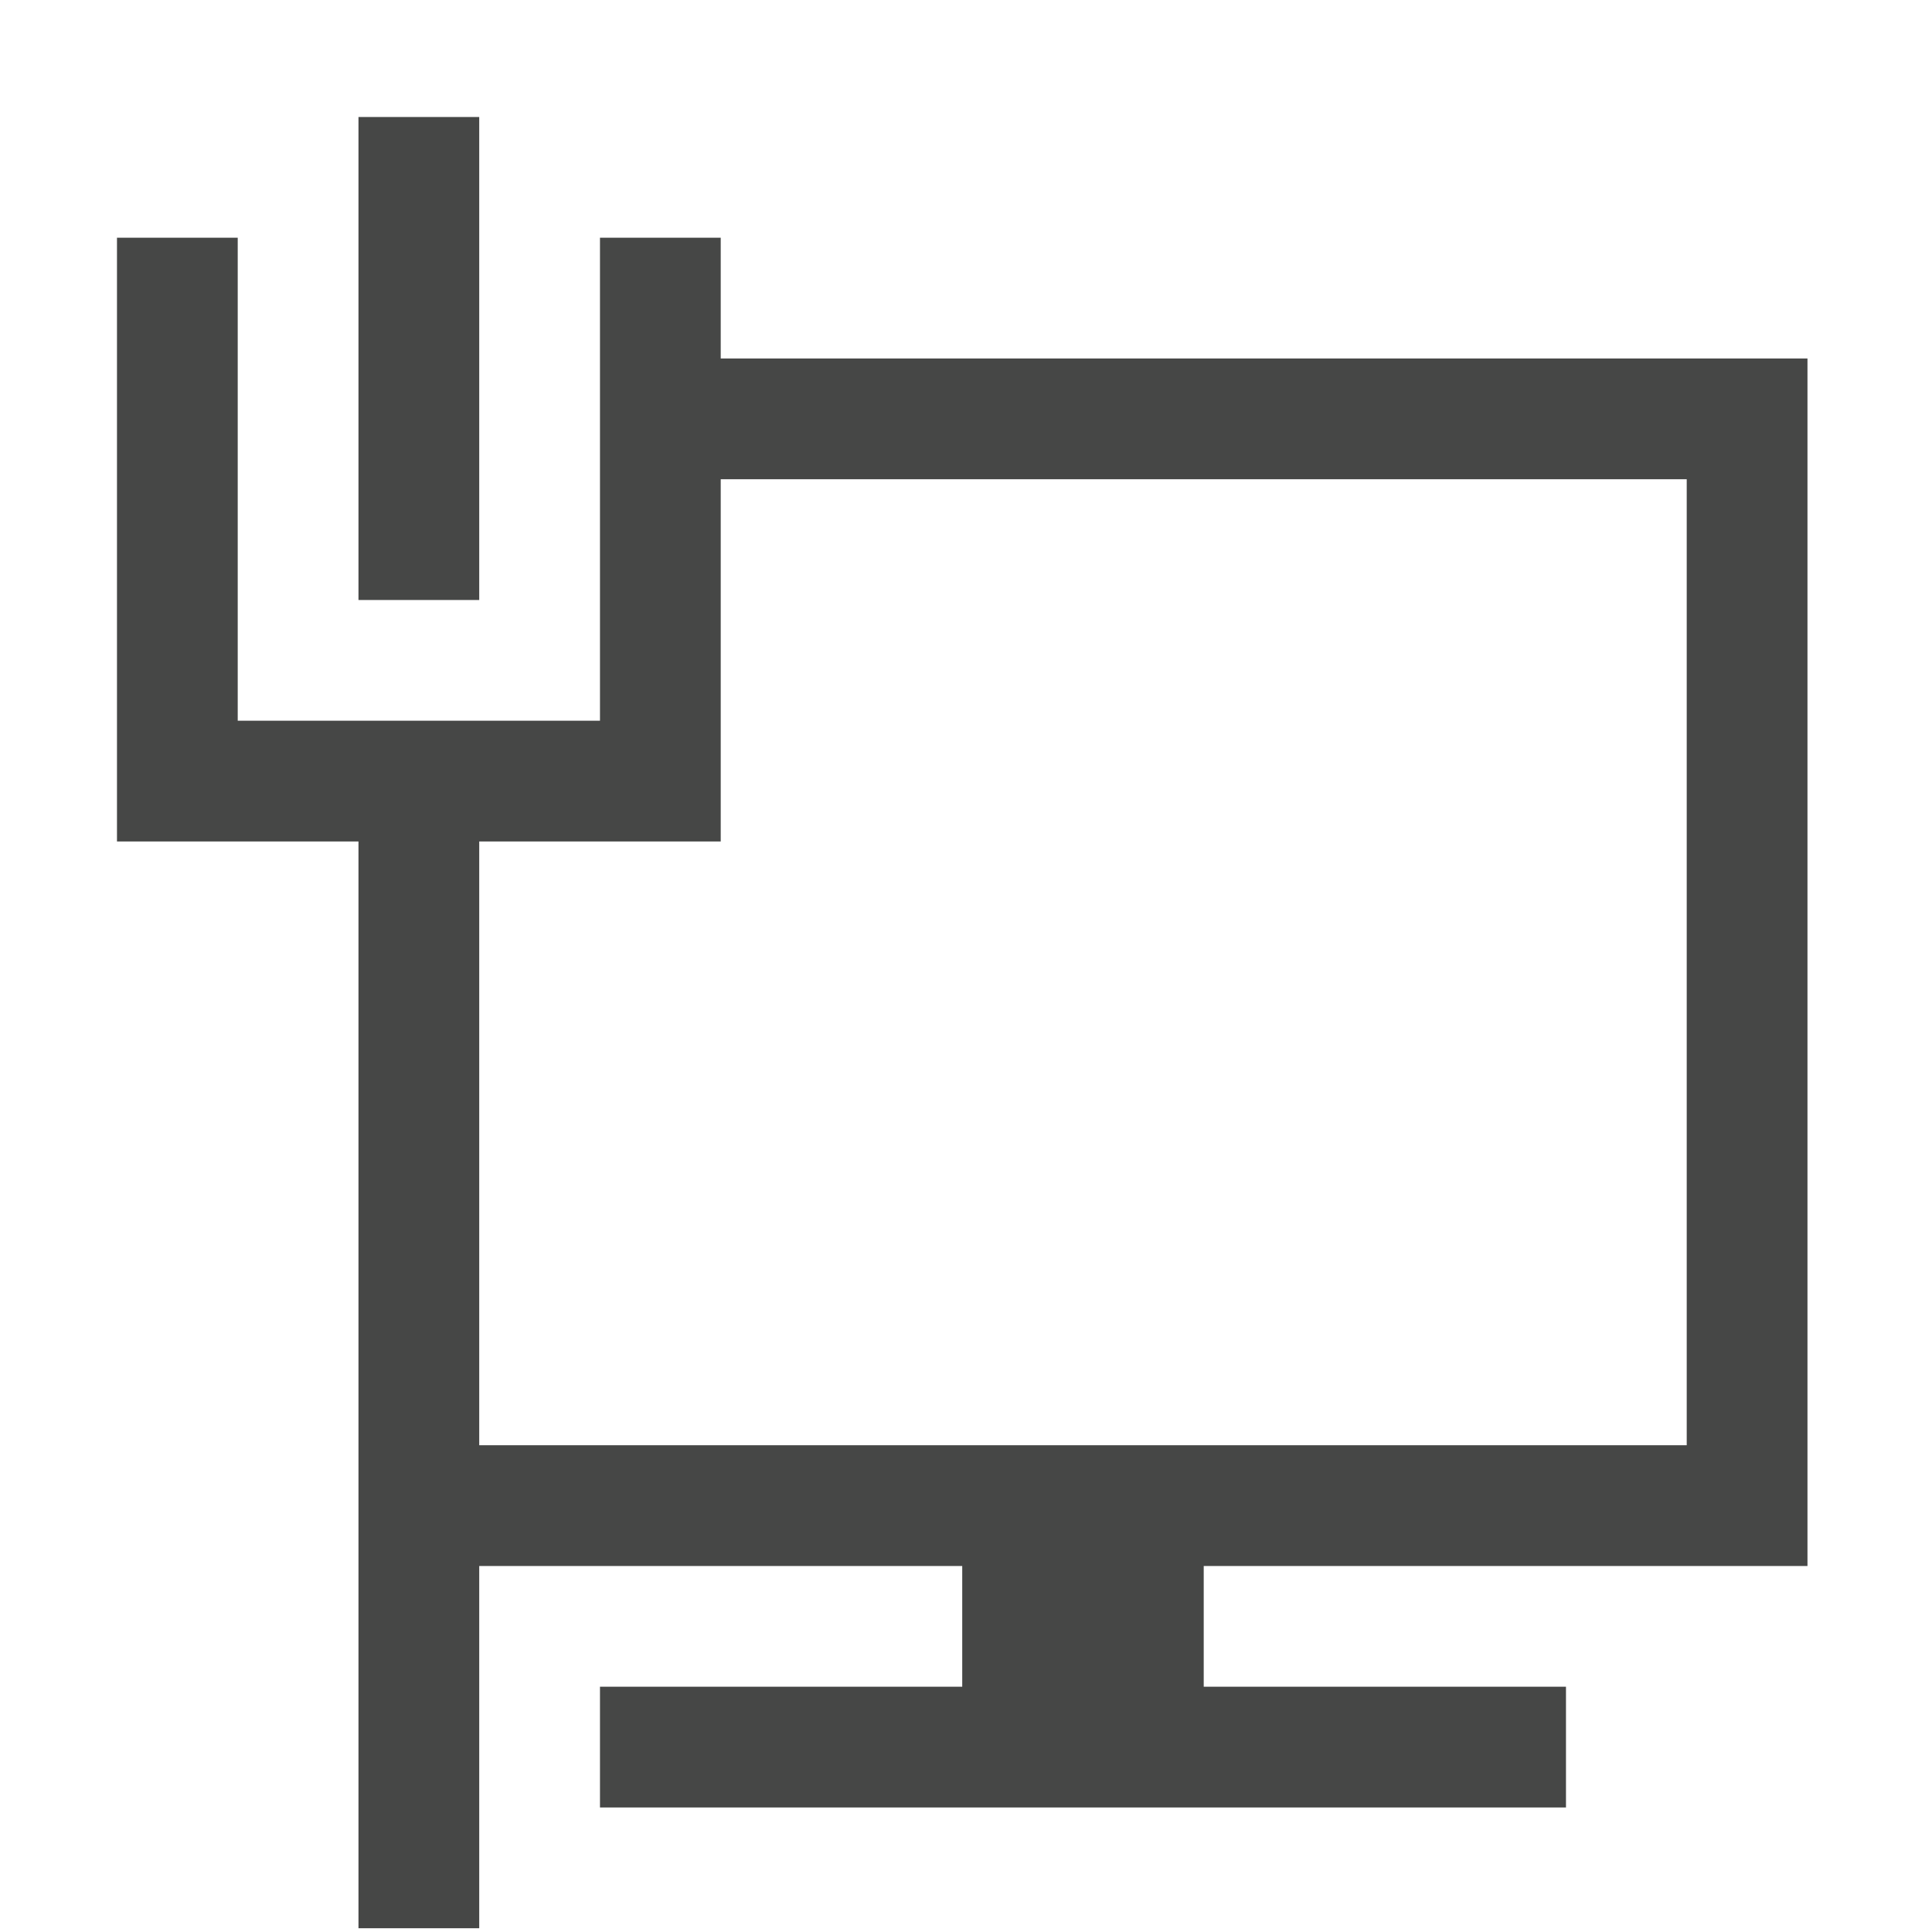 <?xml version="1.0" encoding="UTF-8"?>
<!DOCTYPE svg PUBLIC "-//W3C//DTD SVG 1.1//EN" "http://www.w3.org/Graphics/SVG/1.1/DTD/svg11.dtd">
<svg xmlns="http://www.w3.org/2000/svg" version="1.1" width="256px" height="256px" style="shape-rendering:geometricPrecision; text-rendering:geometricPrecision; image-rendering:optimizeQuality; fill-rule:evenodd; clip-rule:evenodd" xmlns:xlink="http://www.w3.org/1999/xlink">
<g><path style="opacity:1" fill="#464746" d="M 47.5,15.5 C 52.833,15.5 58.167,15.5 63.5,15.5C 63.5,36.833 63.5,58.167 63.5,79.5C 58.167,79.5 52.833,79.5 47.5,79.5C 47.5,58.167 47.5,36.833 47.5,15.5 Z"/></g>
<g><path style="opacity:1" fill="#464746" d="M 63.5,255.5 C 58.167,255.5 52.833,255.5 47.5,255.5C 47.5,207.5 47.5,159.5 47.5,111.5C 36.833,111.5 26.167,111.5 15.5,111.5C 15.5,84.833 15.5,58.167 15.5,31.5C 20.833,31.5 26.167,31.5 31.5,31.5C 31.5,52.833 31.5,74.167 31.5,95.5C 47.5,95.5 63.5,95.5 79.5,95.5C 79.5,74.167 79.5,52.833 79.5,31.5C 84.833,31.5 90.167,31.5 95.5,31.5C 95.5,36.833 95.5,42.167 95.5,47.5C 143.5,47.5 191.5,47.5 239.5,47.5C 239.5,100.833 239.5,154.167 239.5,207.5C 212.833,207.5 186.167,207.5 159.5,207.5C 159.5,212.833 159.5,218.167 159.5,223.5C 175.5,223.5 191.5,223.5 207.5,223.5C 207.5,228.833 207.5,234.167 207.5,239.5C 164.833,239.5 122.167,239.5 79.5,239.5C 79.5,234.167 79.5,228.833 79.5,223.5C 95.5,223.5 111.5,223.5 127.5,223.5C 127.5,218.167 127.5,212.833 127.5,207.5C 106.167,207.5 84.833,207.5 63.5,207.5C 63.5,223.5 63.5,239.5 63.5,255.5 Z M 95.5,63.5 C 138.167,63.5 180.833,63.5 223.5,63.5C 223.5,106.167 223.5,148.833 223.5,191.5C 170.167,191.5 116.833,191.5 63.5,191.5C 63.5,164.833 63.5,138.167 63.5,111.5C 74.167,111.5 84.833,111.5 95.5,111.5C 95.5,95.5 95.5,79.5 95.5,63.5 Z"/></g>
</svg>
